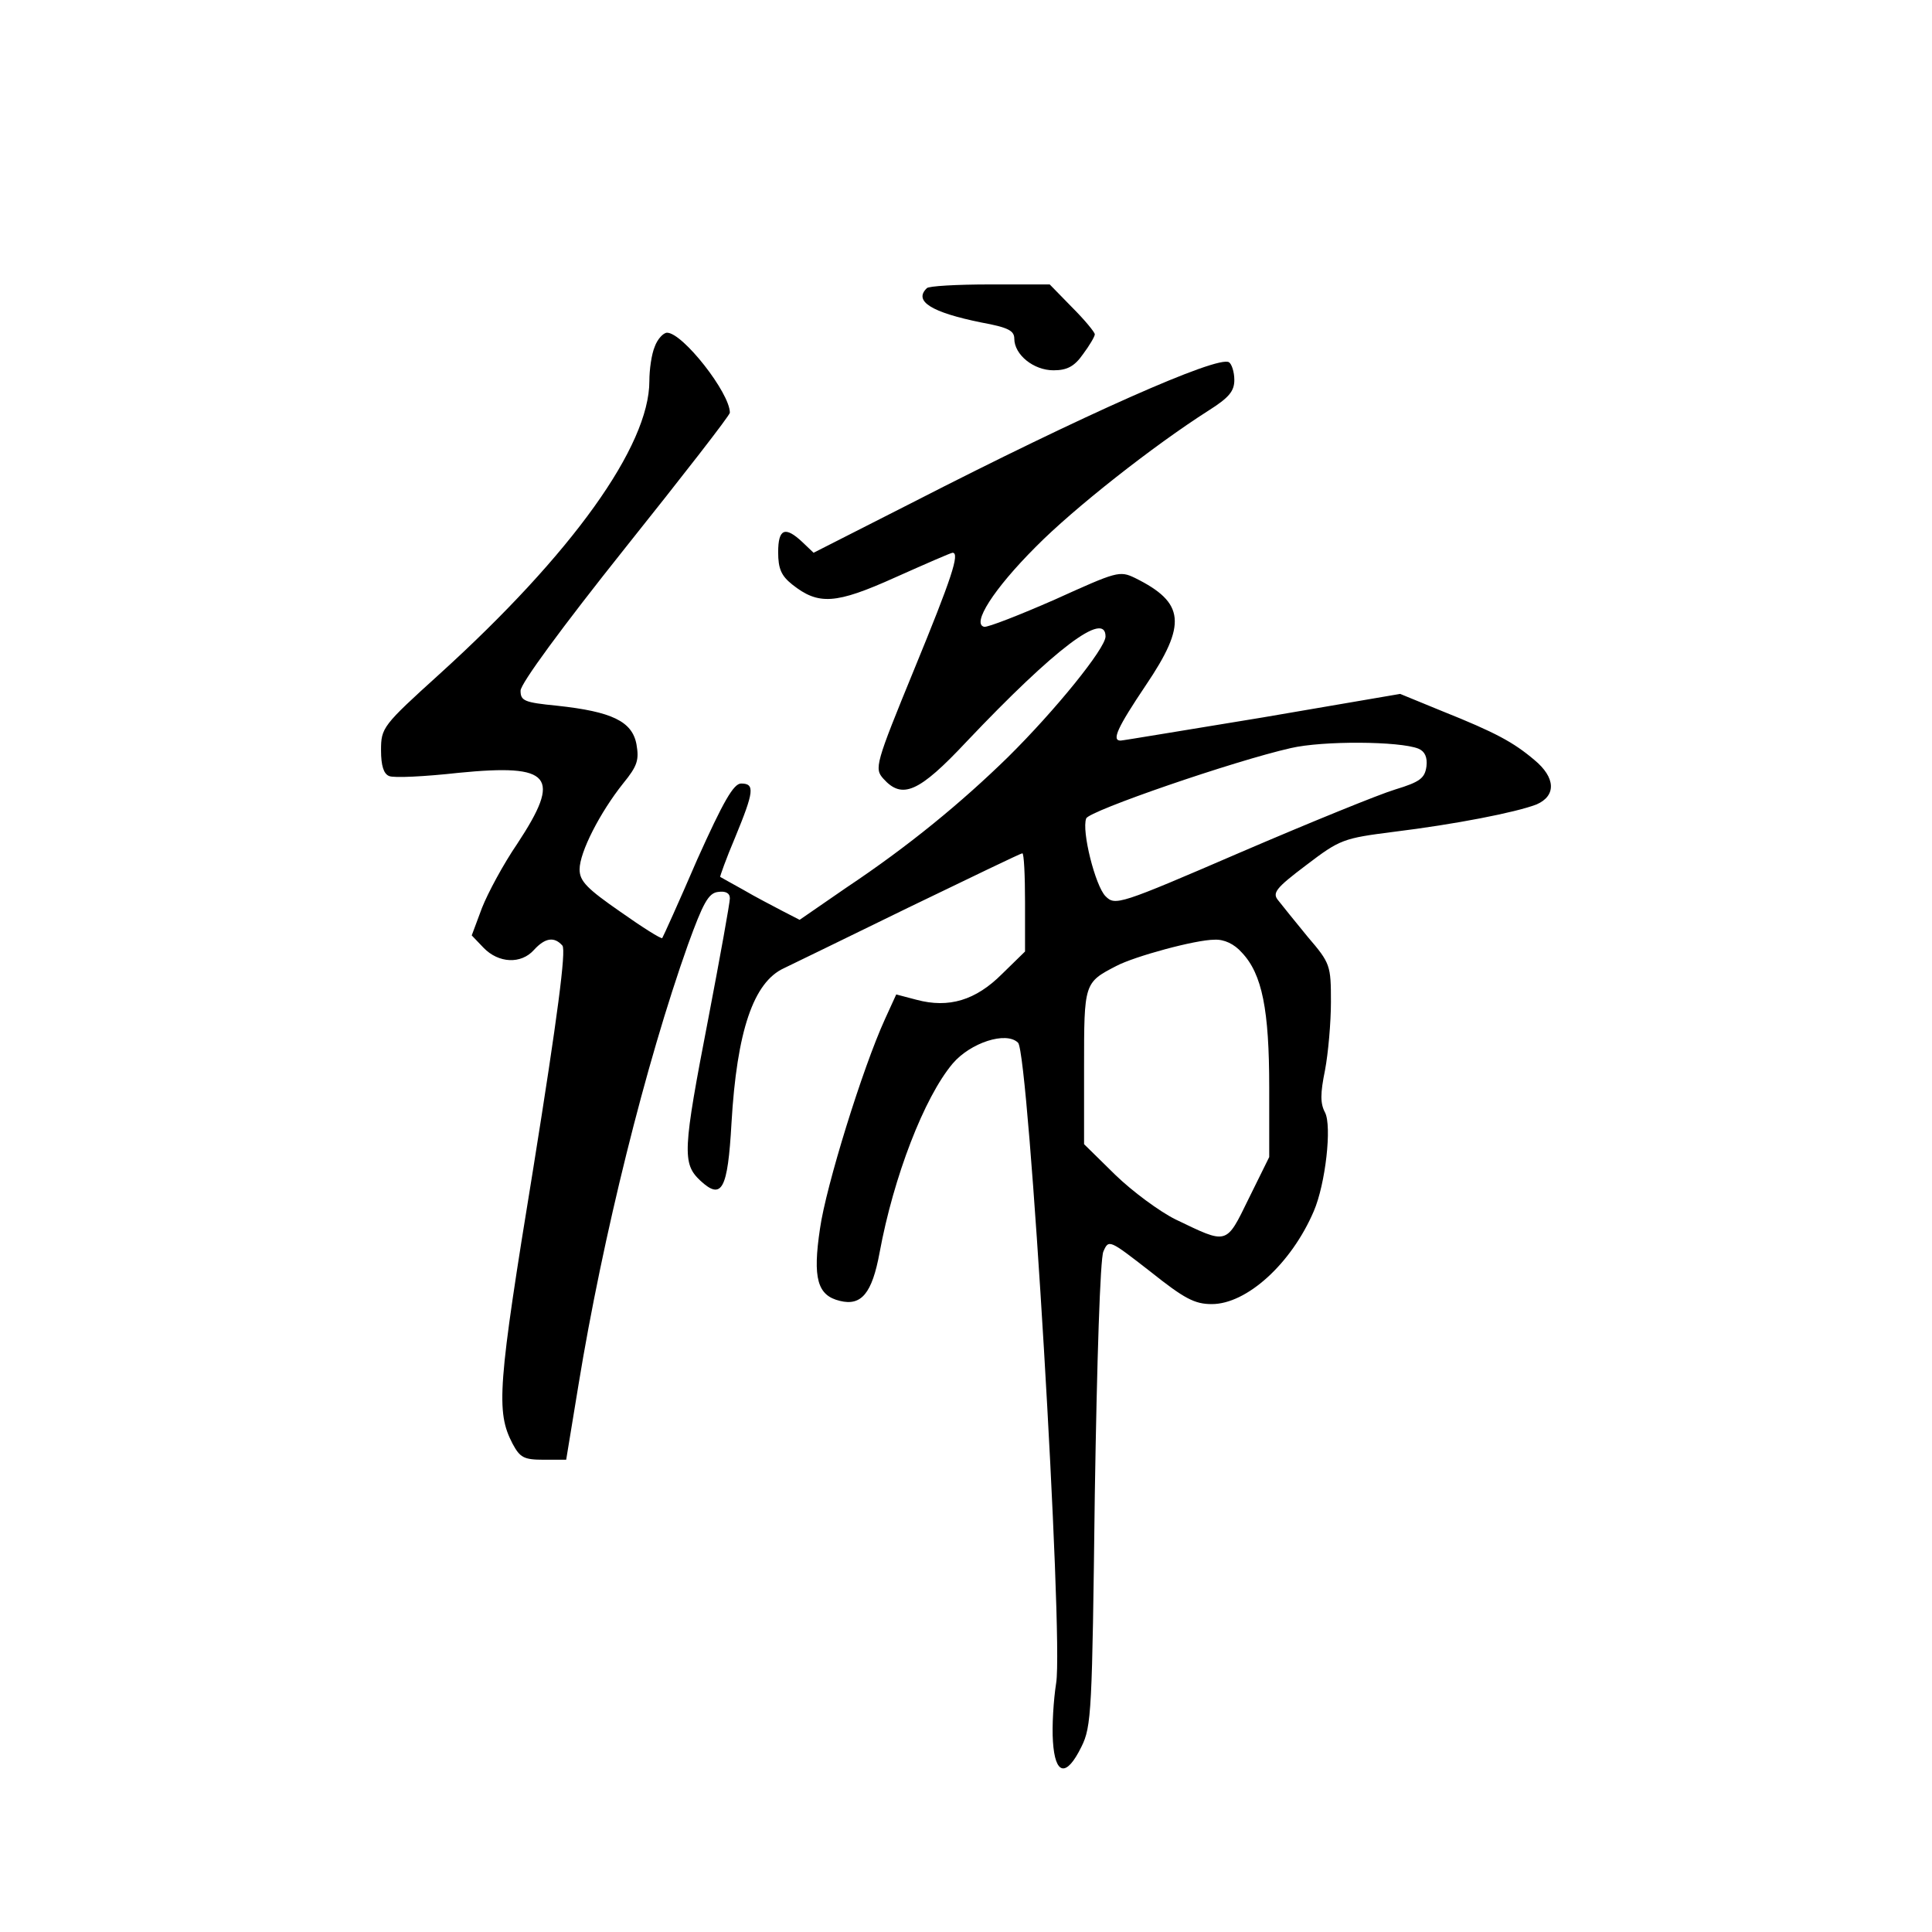 <?xml version="1.0" standalone="no"?>
<!DOCTYPE svg PUBLIC "-//W3C//DTD SVG 20010904//EN"
 "http://www.w3.org/TR/2001/REC-SVG-20010904/DTD/svg10.dtd">
<svg version="1.0" xmlns="http://www.w3.org/2000/svg"
 width="360pt" height="360pt" viewBox="0 0 360 360"
 preserveAspectRatio="xMidYMid meet">
<g transform="translate(0,360) scale(0.1,-0.1)"
fill="#000000" stroke="none">
<path d="M1727 3063 c-25 -24 8 -45 102 -64 49 -9 61 -15 61 -30 0 -30 36 -59
73 -59 25 0 39 7 55 30 12 16 22 33 22 37 0 4 -19 27 -42 50 l-42 43 -111 0
c-62 0 -115 -3 -118 -7z"/>
<path d="M1220 2954 c-6 -14 -10 -43 -10 -64 0 -121 -144 -322 -391 -546 -106
-96 -109 -100 -109 -142 0 -29 5 -44 15 -48 8 -4 67 -1 130 6 173 17 192 -6
109 -132 -26 -38 -55 -92 -66 -120 l-19 -51 22 -23 c28 -29 70 -31 94 -4 21
23 38 25 53 8 7 -9 -9 -132 -54 -413 -67 -410 -70 -455 -39 -515 14 -26 21
-30 58 -30 l42 0 23 140 c45 275 125 598 204 820 28 77 38 96 56 98 14 2 22
-2 22 -12 0 -8 -18 -108 -40 -223 -48 -248 -49 -271 -15 -303 40 -37 51 -17
58 107 10 172 41 263 98 289 13 6 117 57 232 113 114 55 209 101 212 101 3 0
5 -41 5 -91 l0 -92 -43 -42 c-49 -49 -99 -64 -159 -48 l-38 10 -21 -46 c-42
-92 -110 -312 -121 -390 -14 -93 -5 -125 37 -135 40 -10 60 14 74 90 26 141
83 289 136 352 33 39 100 61 122 39 20 -19 85 -1107 71 -1193 -5 -32 -8 -81
-6 -109 4 -63 25 -67 53 -10 19 38 20 66 25 470 4 250 10 440 16 453 10 23 11
22 87 -37 64 -51 83 -61 115 -61 65 0 148 75 190 173 22 51 34 159 21 184 -9
17 -9 35 0 79 6 32 11 89 11 127 0 68 -1 72 -43 121 -23 28 -48 59 -55 68 -12
14 -5 23 52 66 63 48 69 50 163 62 114 14 227 36 266 51 37 16 36 50 -4 83
-39 33 -72 51 -172 91 l-78 32 -257 -44 c-141 -23 -260 -43 -264 -43 -17 0 -6
24 47 103 77 114 73 154 -20 200 -29 14 -34 12 -149 -40 -66 -29 -125 -52
-132 -51 -24 5 17 70 96 149 71 72 220 189 322 254 38 24 48 36 48 57 0 15 -5
30 -10 33 -21 13 -273 -99 -589 -261 l-185 -94 -21 20 c-32 30 -45 25 -45 -19
0 -31 6 -44 26 -60 49 -39 81 -37 192 13 56 25 104 46 107 46 14 0 -2 -48 -71
-216 -73 -178 -75 -186 -58 -205 35 -39 66 -26 155 69 165 174 259 245 259
196 0 -22 -93 -137 -182 -225 -86 -84 -184 -165 -301 -243 l-87 -60 -33 17
c-17 9 -50 26 -72 39 -22 12 -41 23 -43 24 -1 0 11 34 28 74 35 85 37 100 11
100 -14 0 -33 -33 -82 -142 -34 -79 -64 -145 -65 -146 -2 -2 -37 20 -78 49
-62 43 -76 57 -76 79 0 32 38 106 81 160 27 33 30 44 25 73 -8 43 -46 61 -148
72 -61 6 -68 9 -68 28 0 13 77 118 195 266 107 134 195 247 195 252 0 37 -88
149 -117 149 -7 0 -18 -12 -23 -26z m1423 -749 c12 -5 17 -16 15 -33 -3 -22
-12 -29 -58 -43 -30 -9 -160 -62 -288 -117 -227 -98 -234 -100 -252 -82 -19
19 -45 122 -36 145 5 14 275 107 381 131 60 14 203 13 238 -1z m-329 -380 c38
-40 51 -107 51 -251 l0 -130 -38 -77 c-43 -88 -39 -86 -137 -39 -30 15 -80 52
-112 83 l-58 57 0 144 c0 156 0 157 60 188 34 18 148 49 183 49 18 1 37 -8 51
-24z"/>
</g>
</svg>
